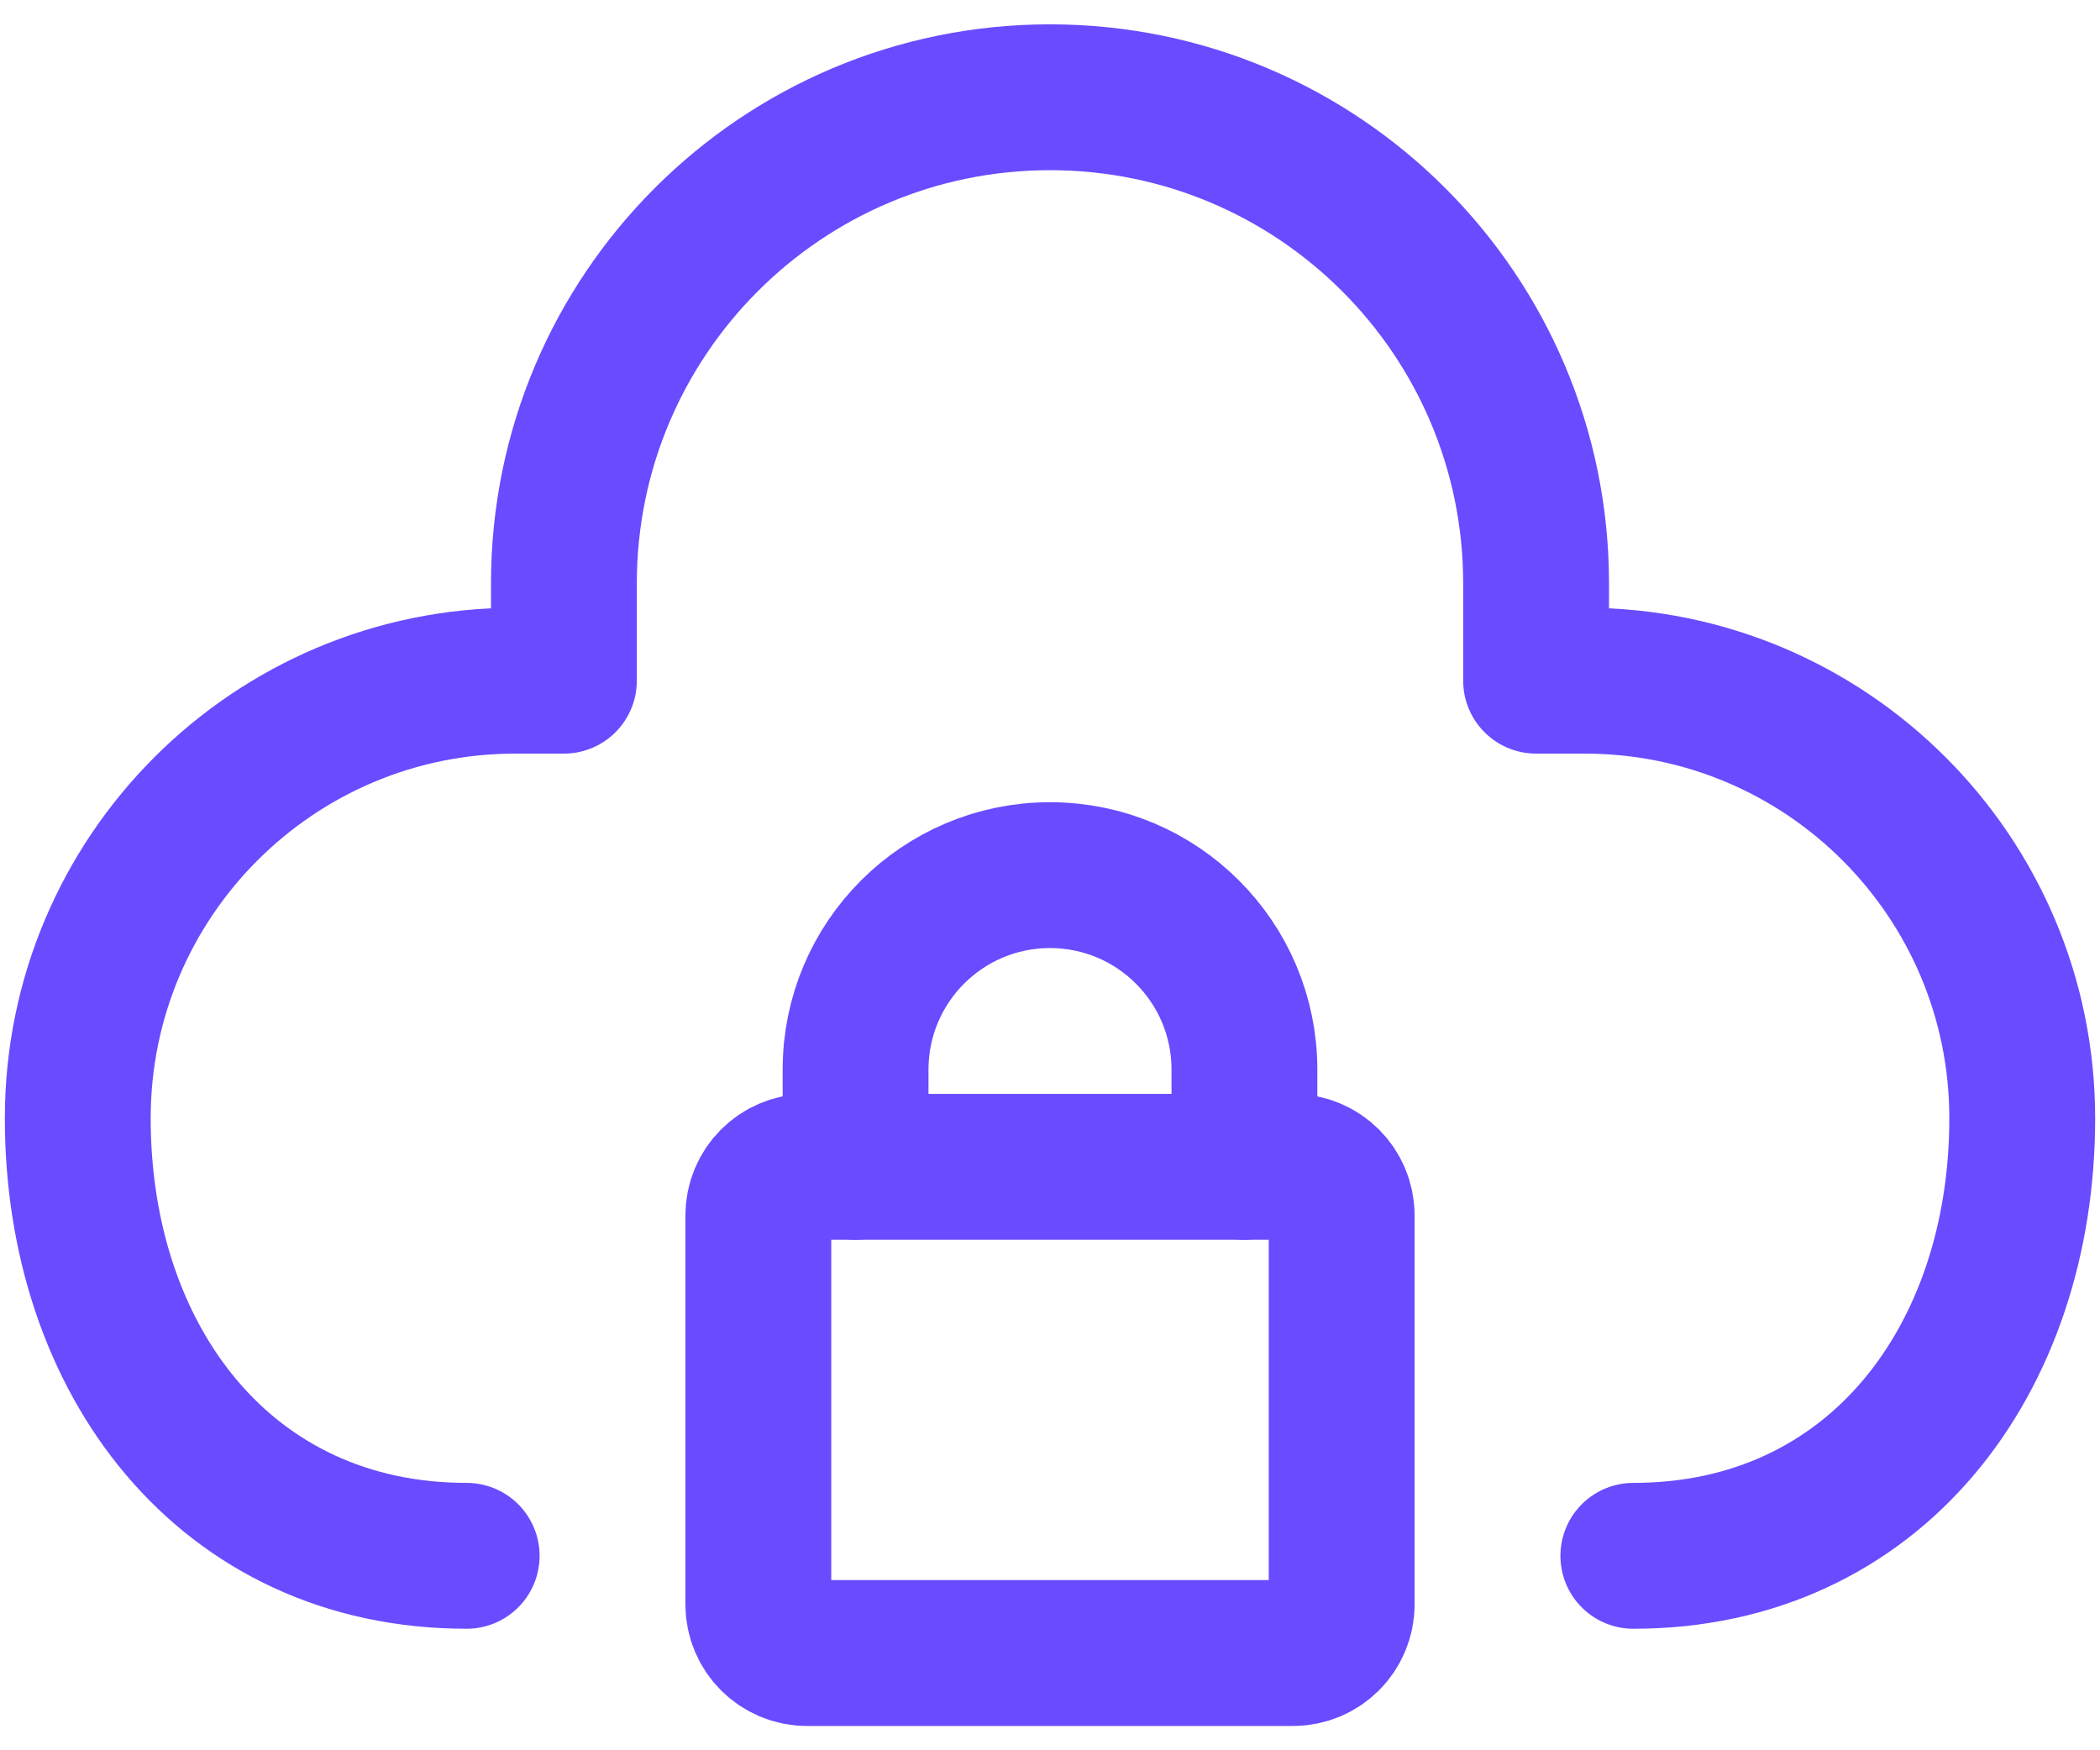 <svg width="36" height="30" viewBox="0 0 36 30" fill="none" xmlns="http://www.w3.org/2000/svg">
<path d="M8 26.667C3.858 26.667 1.333 23.309 1.333 19.167C1.333 15.025 4.691 11.667 8.833 11.667H9.667V10C9.667 5.398 13.398 1.667 18 1.667C22.602 1.667 26.333 5.398 26.333 10V11.667H27.167C31.309 11.667 34.667 15.025 34.667 19.167C34.667 23.309 32.142 26.667 28 26.667" stroke="#6A4BFF" stroke-width="2.5" stroke-linecap="round" stroke-linejoin="round"/>
<path d="M13 27.5V20.833C13 20.373 13.373 20 13.833 20H22.167C22.627 20 23 20.373 23 20.833V27.5C23 27.96 22.627 28.333 22.167 28.333H13.833C13.373 28.333 13 27.96 13 27.5Z" stroke="#6A4BFF" stroke-width="2.5" stroke-linecap="round" stroke-linejoin="round"/>
<path d="M14.667 20V18.333C14.667 16.492 16.159 15 18 15V15C19.841 15 21.333 16.492 21.333 18.333V20" stroke="#6A4BFF" stroke-width="2.5" stroke-linecap="round" stroke-linejoin="round"/>
</svg>
